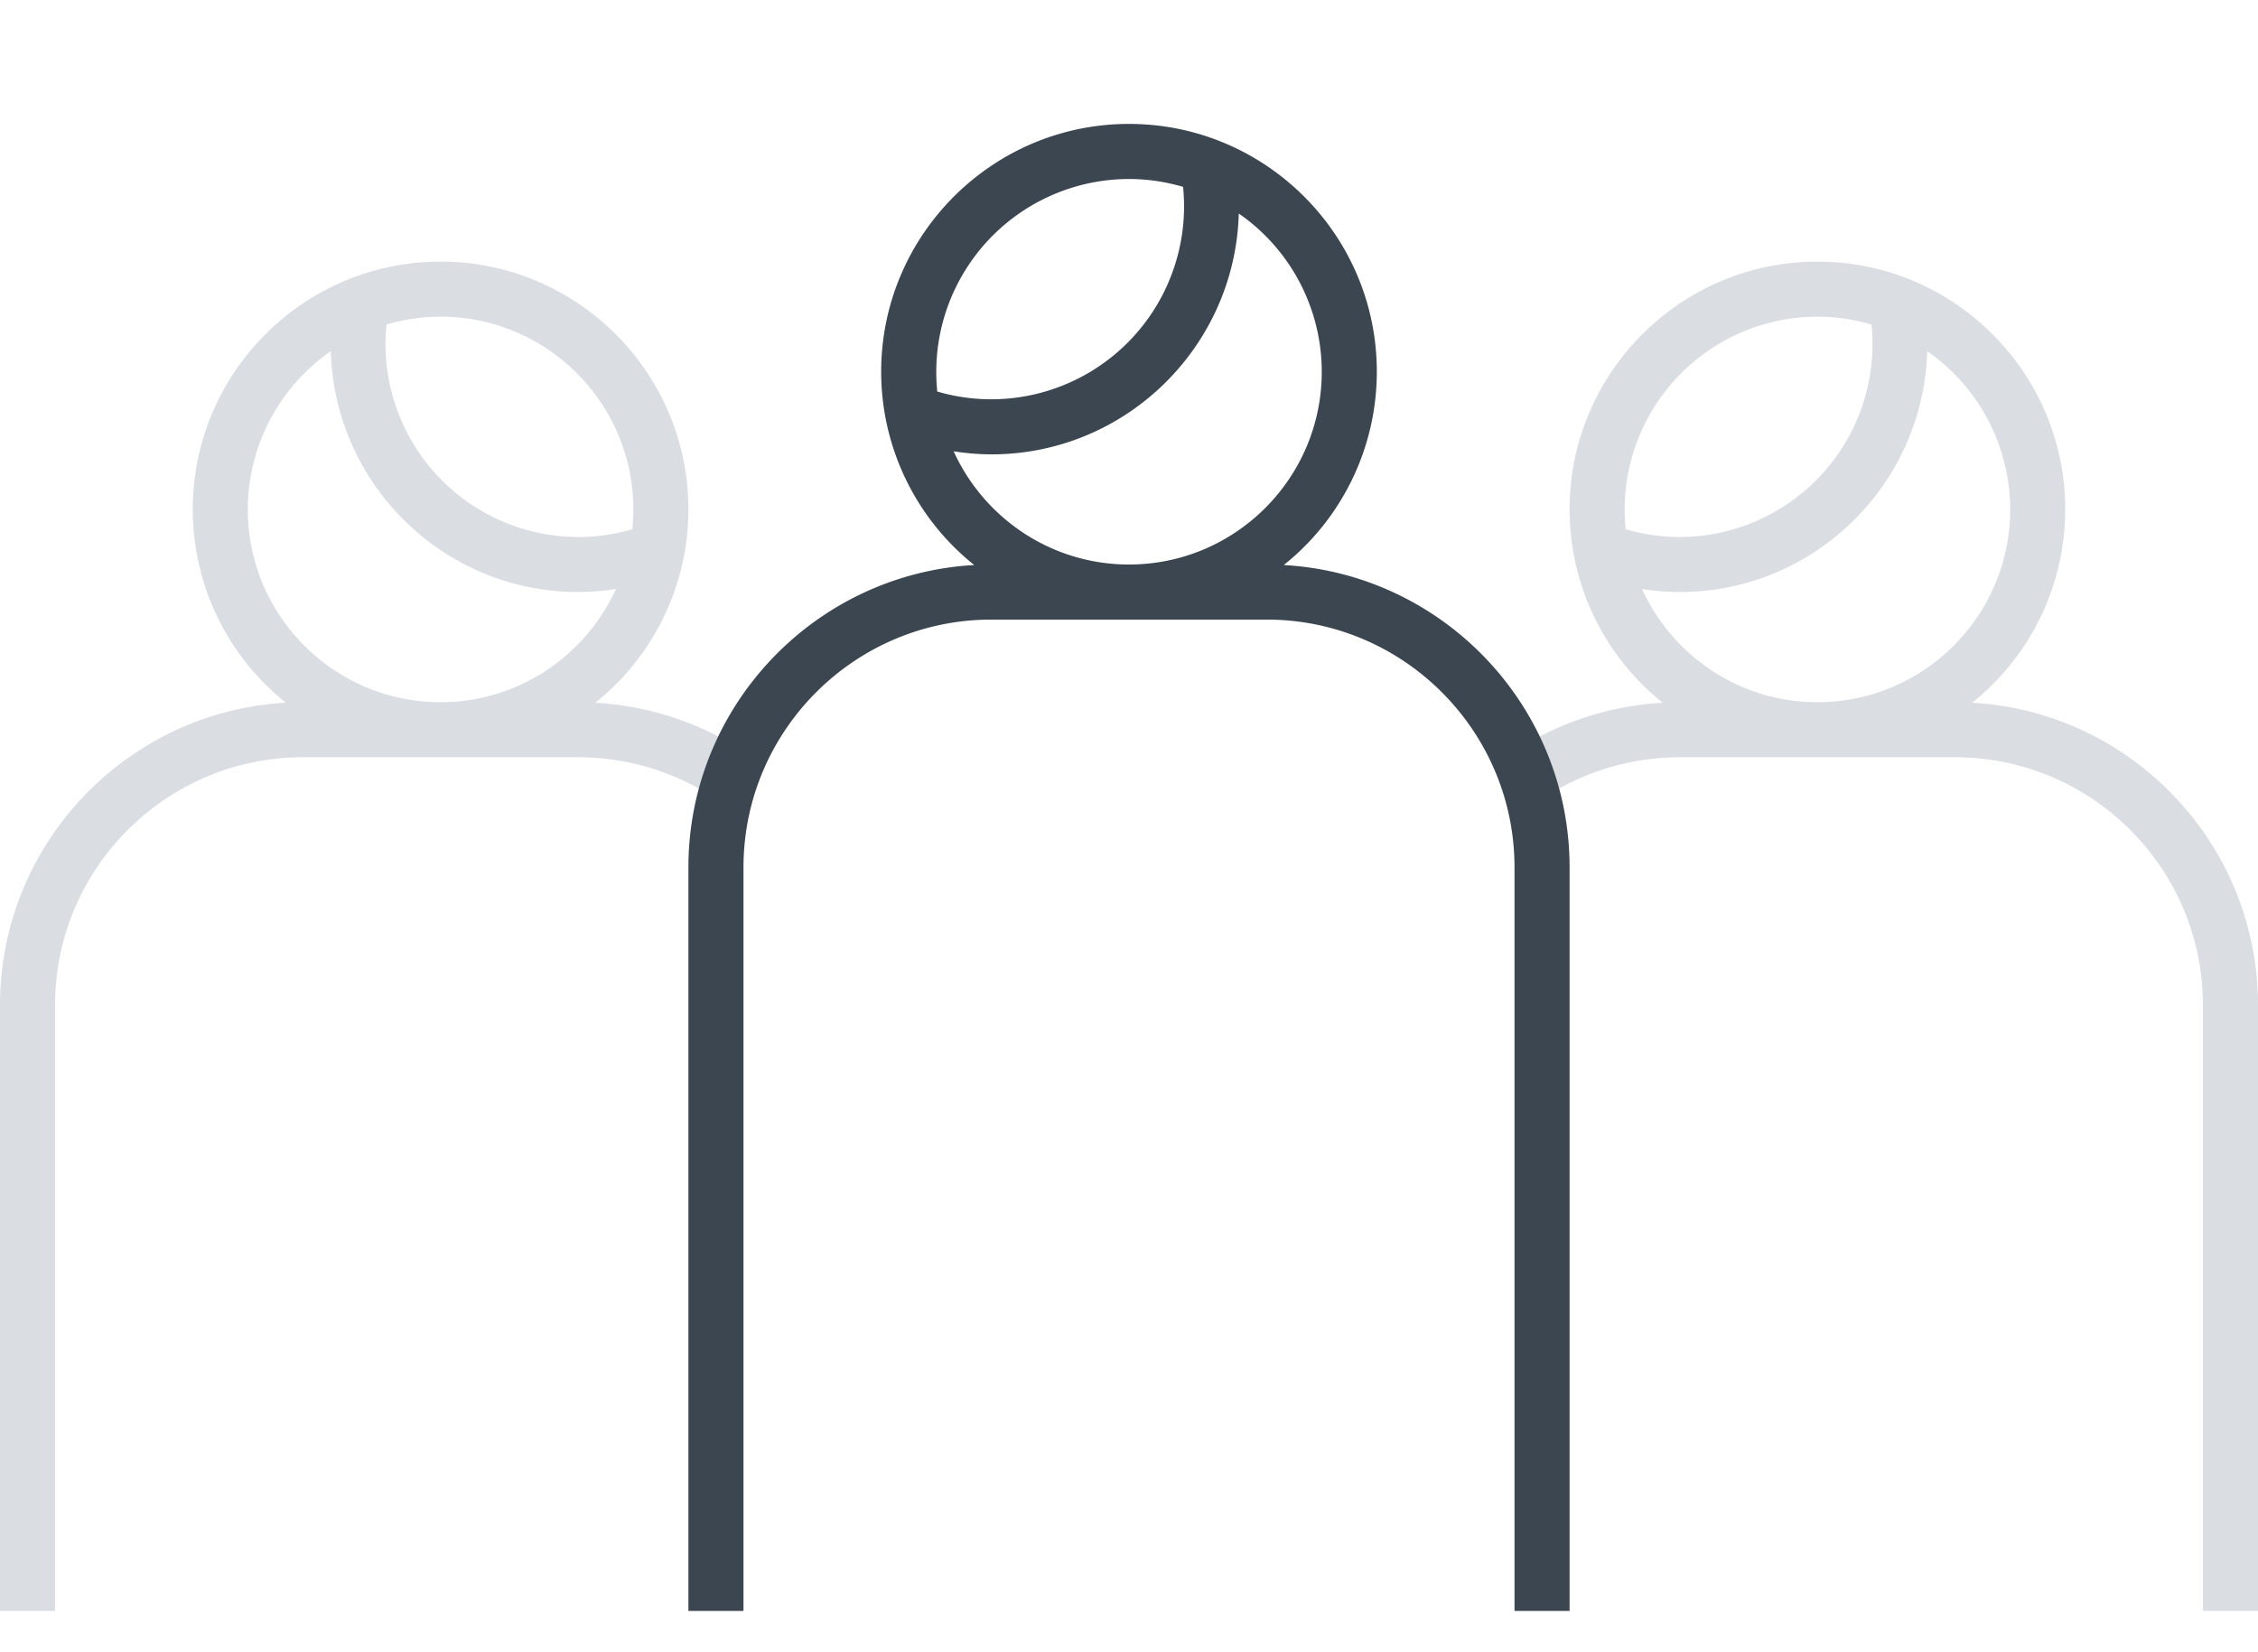 <svg xmlns="http://www.w3.org/2000/svg" width="82" height="60" viewBox="0 -3 82 57"><g fill="none" fill-rule="evenodd"><path fill="#DADEE2" d="M9 14a6.993 6.993 0 0 1 3.013-5.746C12.149 13.098 16.123 17 21 17a9.04 9.04 0 0 0 1.369-.112C21.267 19.309 18.829 21 16 21c-3.86 0-7-3.14-7-7zm14 0c0 .242-.012.482-.037.719A6.978 6.978 0 0 1 21 15a7.008 7.008 0 0 1-6.964-7.715A6.965 6.965 0 0 1 16 7c3.86 0 7 3.14 7 7zm3.501 8.473a10.982 10.982 0 0 0-4.884-1.453A8.982 8.982 0 0 0 25 14c0-4.963-4.038-9-9-9-4.963 0-9 4.037-9 9a8.983 8.983 0 0 0 3.38 7.018C4.603 21.341 0 26.142 0 32v22h2V32c0-4.962 4.037-9 9-9h10c1.582 0 3.139.416 4.5 1.204l.865.5 1.002-1.73-.866-.502zm33.13-5.585a9.04 9.04 0 0 0 1.37.112c4.876 0 8.85-3.902 8.986-8.746A6.995 6.995 0 0 1 73 14c0 3.86-3.14 7-7 7-2.83 0-5.266-1.69-6.369-4.112M66.001 7c.681 0 1.339.103 1.963.286A7.008 7.008 0 0 1 61 15a6.979 6.979 0 0 1-1.963-.282A7.008 7.008 0 0 1 66 7m5.62 14.019A8.984 8.984 0 0 0 75 14c0-4.962-4.037-9-9-9-4.962 0-9 4.038-9 9a8.984 8.984 0 0 0 3.383 7.02c-1.72.097-3.397.592-4.884 1.452l-.866.501 1.002 1.731.866-.5A8.99 8.99 0 0 1 61 23h10c4.962 0 9 4.038 9 9v22h2V32c0-5.857-4.603-10.66-10.381-10.981"/><path fill="#3C4650" d="M34.631 11.888a9.04 9.04 0 0 0 1.37.112c4.876 0 8.85-3.902 8.986-8.746A6.995 6.995 0 0 1 48 9c0 3.86-3.14 7-7 7-2.83 0-5.266-1.69-6.369-4.112M41.001 2c.681 0 1.339.103 1.963.286A7.008 7.008 0 0 1 36 10a6.979 6.979 0 0 1-1.963-.282A7.008 7.008 0 0 1 41 2m5.62 14.019A8.984 8.984 0 0 0 50 9c0-4.962-4.037-9-9-9-4.962 0-9 4.038-9 9a8.983 8.983 0 0 0 3.38 7.019C29.603 16.34 25 21.143 25 27v27h2V27c0-4.962 4.038-9 9-9h10c4.963 0 9 4.038 9 9v27h2V27c0-5.857-4.602-10.66-10.38-10.981"/></g></svg>